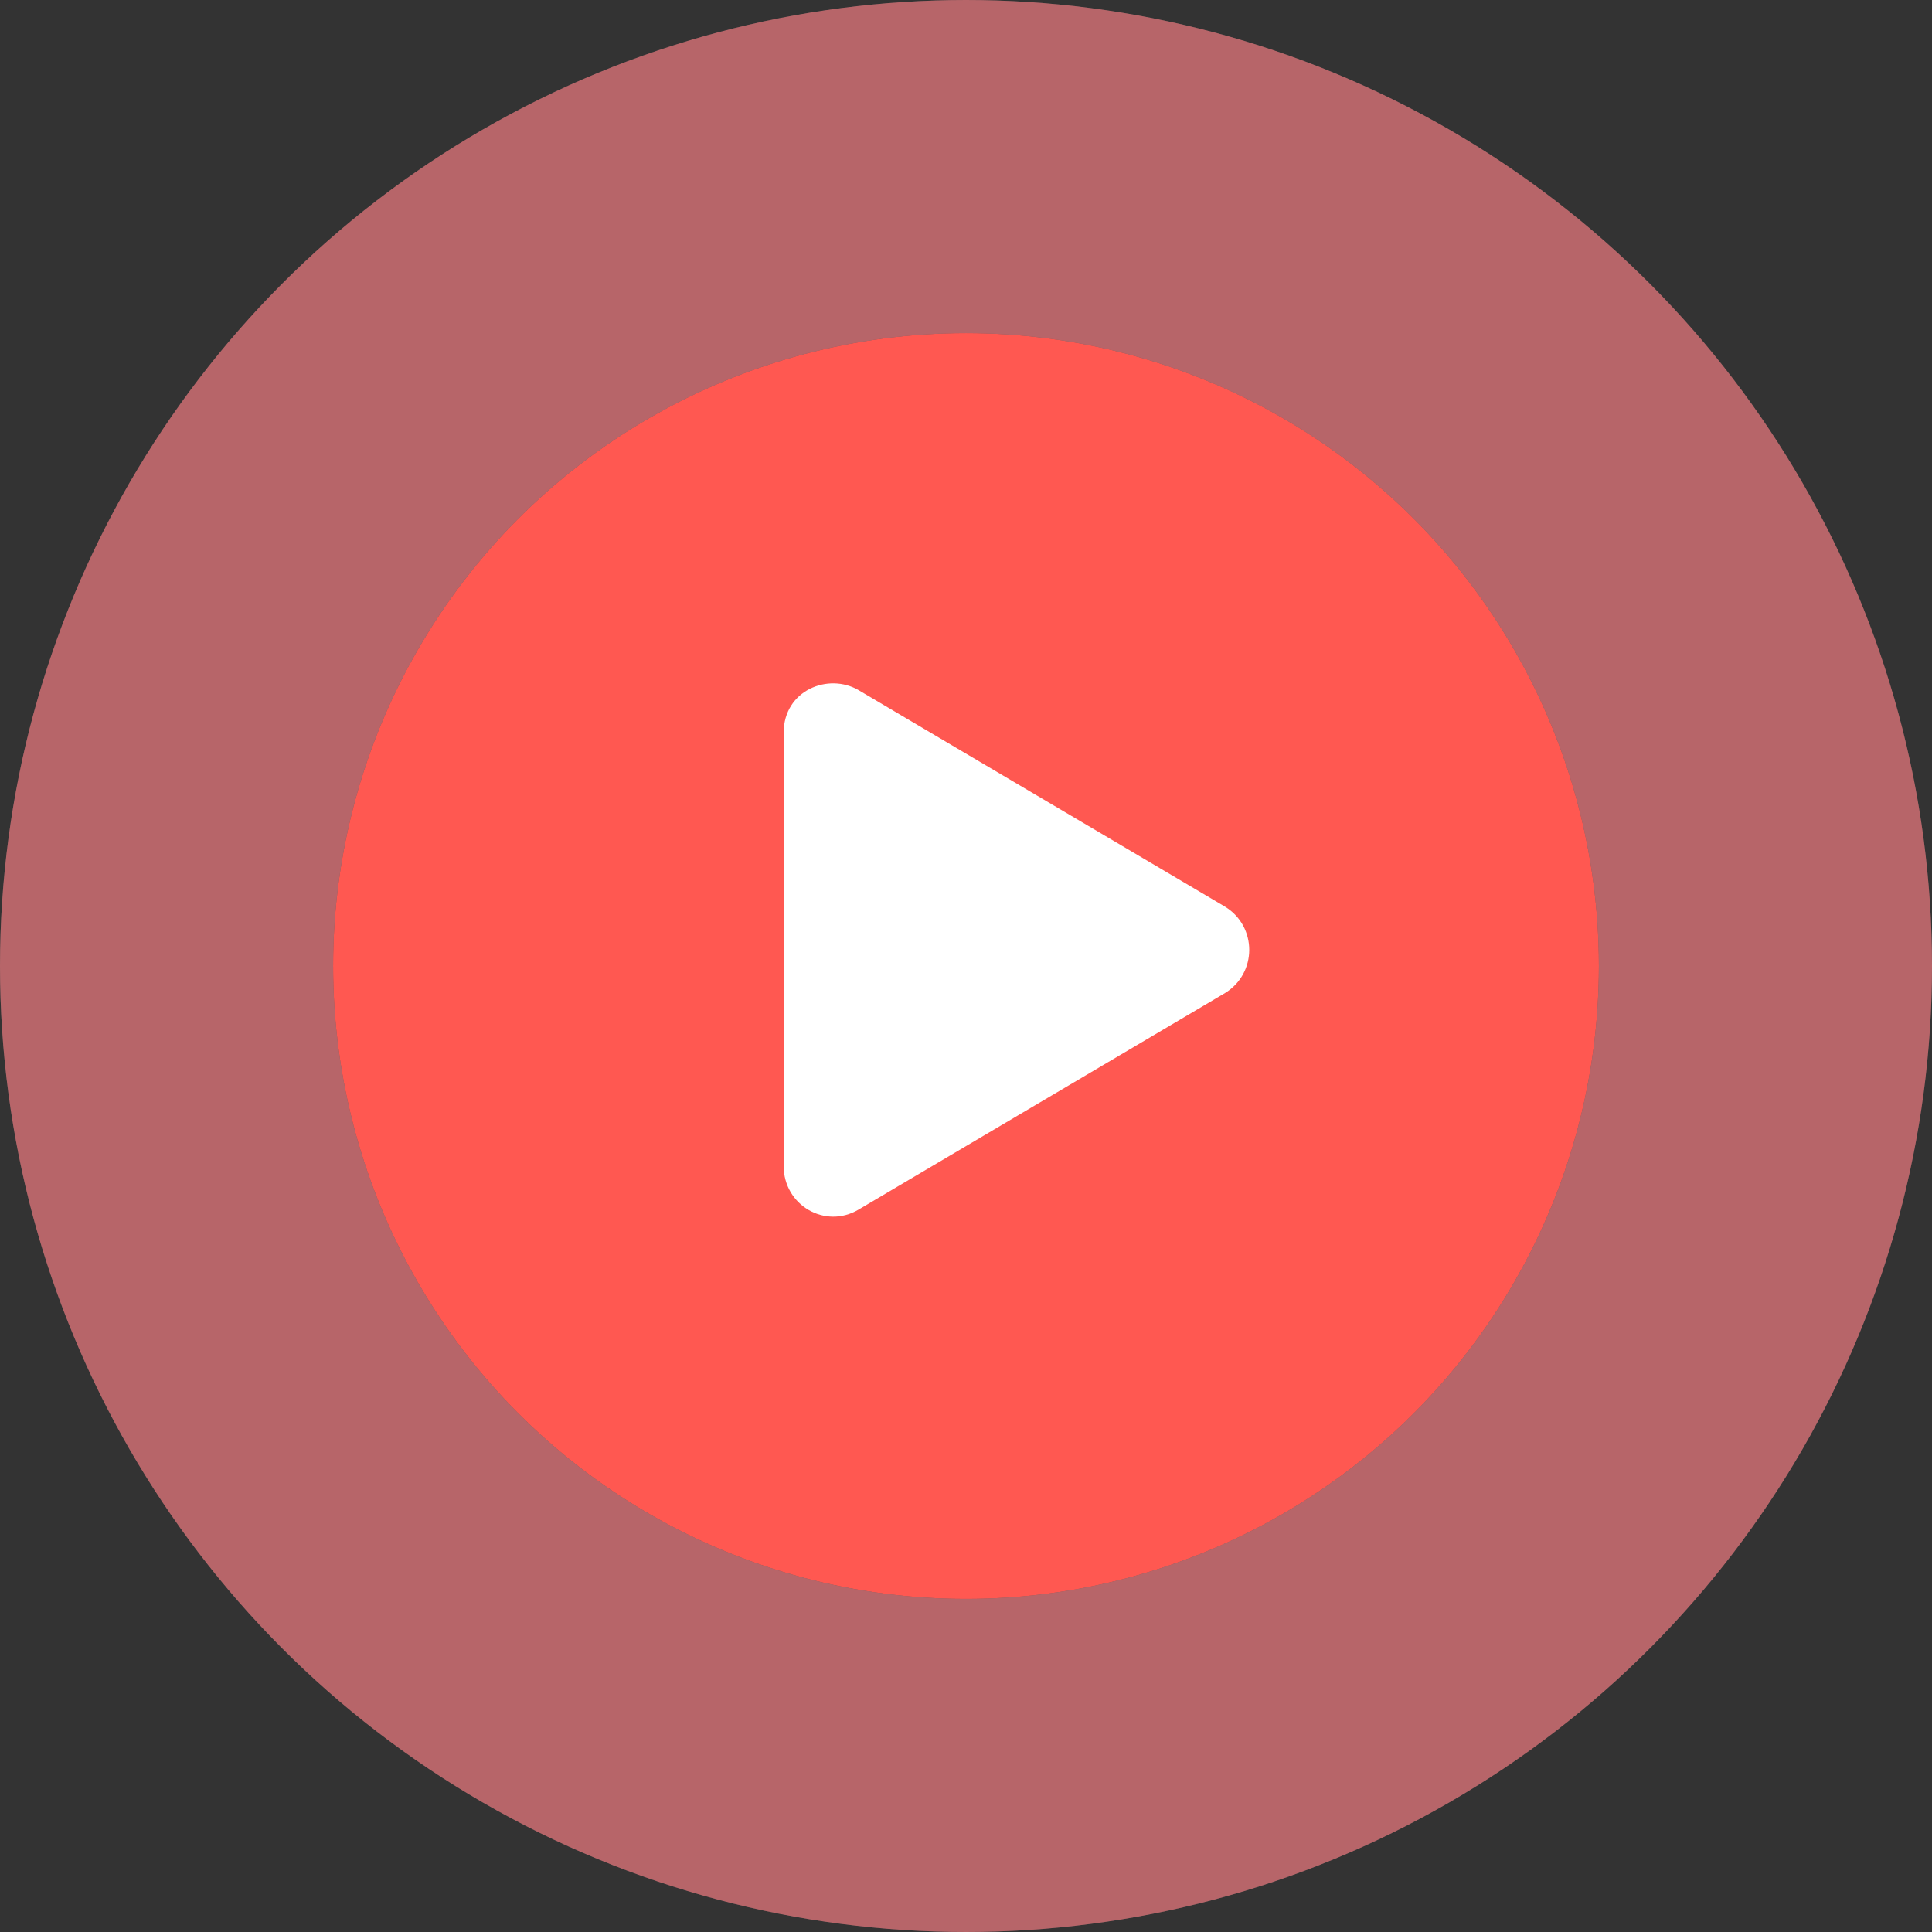 <svg width="58" height="58" viewBox="0 0 58 58" fill="none" xmlns="http://www.w3.org/2000/svg">
<rect x="0" y="0" width="58" height="58" fill="#333333" stroke="none"/>
<circle cx="29" cy="29" r="19" fill="#FF5851"/>
<circle cx="29" cy="29" r="24" stroke="#FFC2D8" stroke-opacity="0.416" stroke-width="10"/>
<circle cx="29" cy="29" r="24" stroke="#FF5851" stroke-opacity="0.394" stroke-width="10"/>
<path d="M36.776 27.219L25.776 20.719C24.87 20.188 23.526 20.719 23.526 22V35C23.526 36.188 24.776 36.906 25.776 36.312L36.776 29.812C37.745 29.219 37.745 27.812 36.776 27.219Z" fill="white"/>
</svg>

